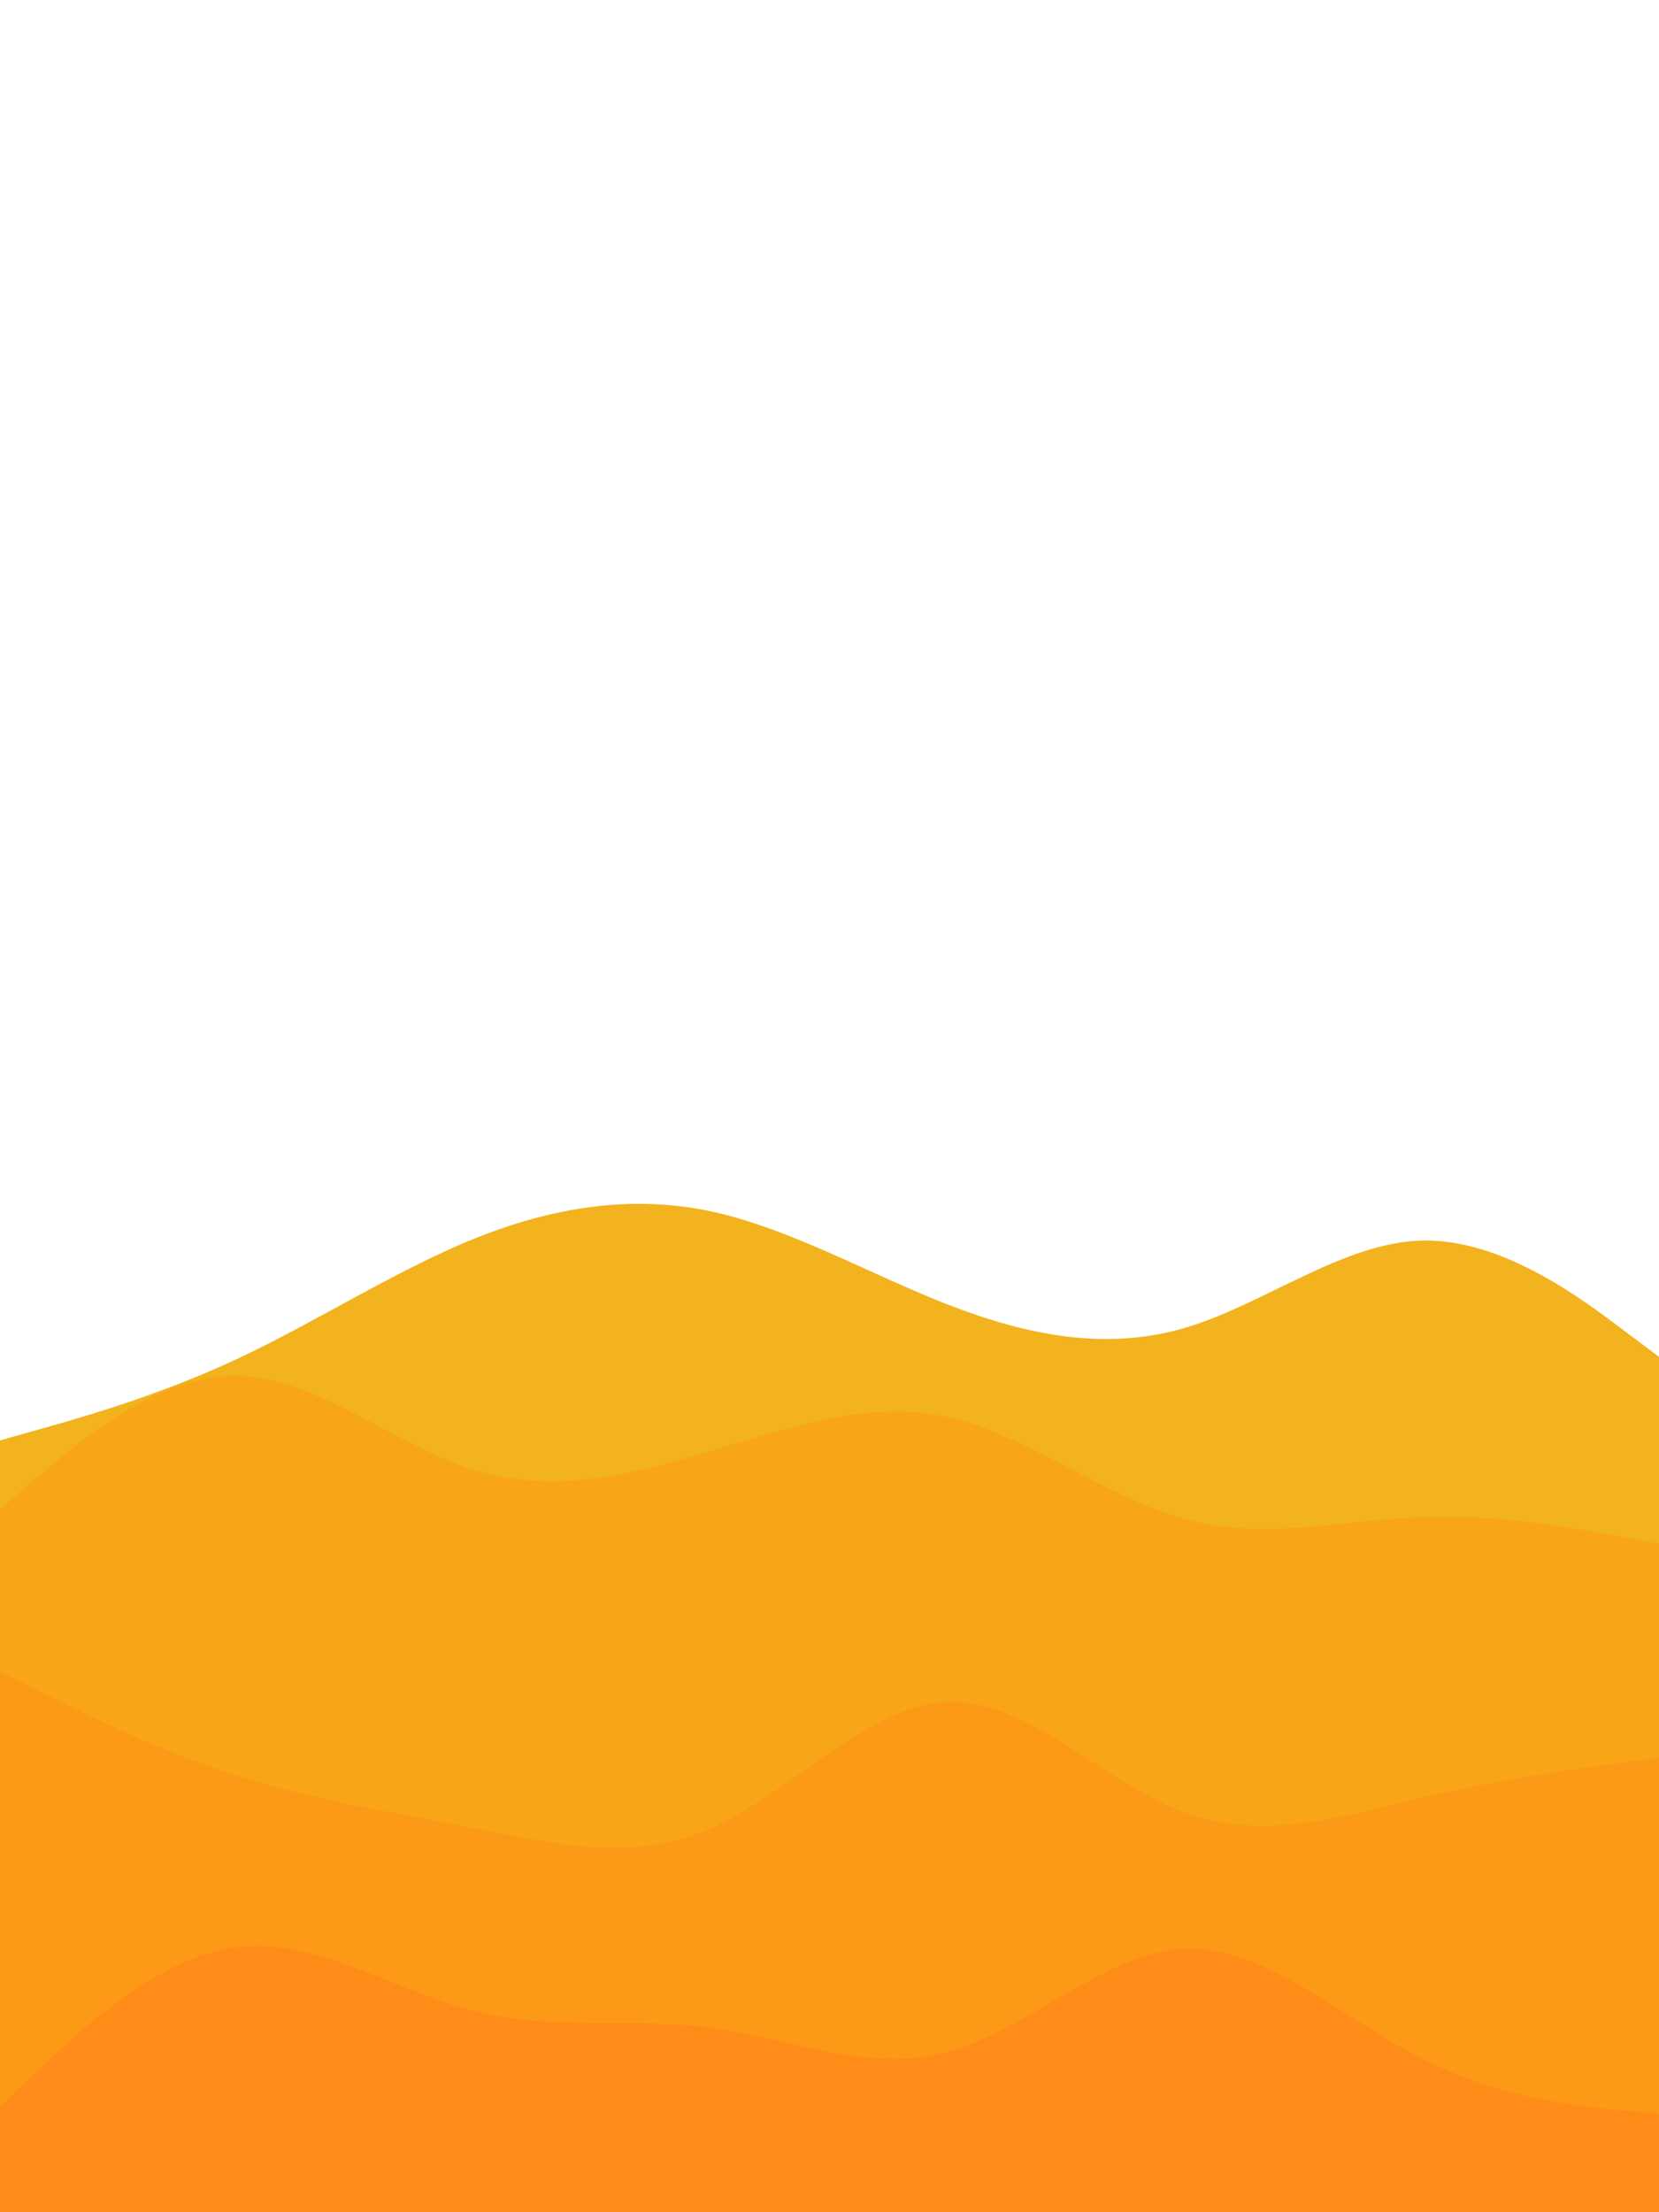 <svg id="visual" viewBox="0 0 675 900" width="675" height="900" xmlns="http://www.w3.org/2000/svg" xmlns:xlink="http://www.w3.org/1999/xlink" version="1.1"><path d="M0 586L16 581.5C32 577 64 568 96.2 553C128.3 538 160.7 517 192.8 504C225 491 257 486 289.2 492.8C321.3 499.7 353.7 518.3 385.8 530.8C418 543.3 450 549.7 482.2 540.2C514.3 530.7 546.7 505.3 578.8 504.7C611 504 643 528 659 540L675 552L675 901L659 901C643 901 611 901 578.8 901C546.7 901 514.3 901 482.2 901C450 901 418 901 385.8 901C353.7 901 321.3 901 289.2 901C257 901 225 901 192.8 901C160.7 901 128.3 901 96.2 901C64 901 32 901 16 901L0 901Z" fill="#f3b31e"></path><path d="M0 614L16 600.3C32 586.7 64 559.3 96.2 559.7C128.3 560 160.7 588 192.8 598C225 608 257 600 289.2 590.3C321.3 580.7 353.7 569.3 385.8 576.5C418 583.7 450 609.3 482.2 618C514.3 626.7 546.7 618.3 578.8 617.2C611 616 643 622 659 625L675 628L675 901L659 901C643 901 611 901 578.8 901C546.7 901 514.3 901 482.2 901C450 901 418 901 385.8 901C353.7 901 321.3 901 289.2 901C257 901 225 901 192.8 901C160.7 901 128.3 901 96.2 901C64 901 32 901 16 901L0 901Z" fill="#f8a617"></path><path d="M0 680L16 688C32 696 64 712 96.2 722.3C128.3 732.7 160.7 737.3 192.8 743.7C225 750 257 758 289.2 743.8C321.3 729.7 353.7 693.3 385.8 692.3C418 691.3 450 725.7 482.2 737.5C514.3 749.3 546.7 738.7 578.8 731.2C611 723.7 643 719.3 659 717.2L675 715L675 901L659 901C643 901 611 901 578.8 901C546.7 901 514.3 901 482.2 901C450 901 418 901 385.8 901C353.7 901 321.3 901 289.2 901C257 901 225 901 192.8 901C160.7 901 128.3 901 96.2 901C64 901 32 901 16 901L0 901Z" fill="#fc9916"></path><path d="M0 857L16 841.8C32 826.7 64 796.3 96.2 792.2C128.3 788 160.7 810 192.8 818.2C225 826.3 257 820.7 289.2 825C321.3 829.3 353.7 843.7 385.8 834.8C418 826 450 794 482.2 792.8C514.3 791.7 546.7 821.3 578.8 837.7C611 854 643 857 659 858.5L675 860L675 901L659 901C643 901 611 901 578.8 901C546.7 901 514.3 901 482.2 901C450 901 418 901 385.8 901C353.7 901 321.3 901 289.2 901C257 901 225 901 192.8 901C160.7 901 128.3 901 96.2 901C64 901 32 901 16 901L0 901Z" fill="#ff8c18"></path></svg>